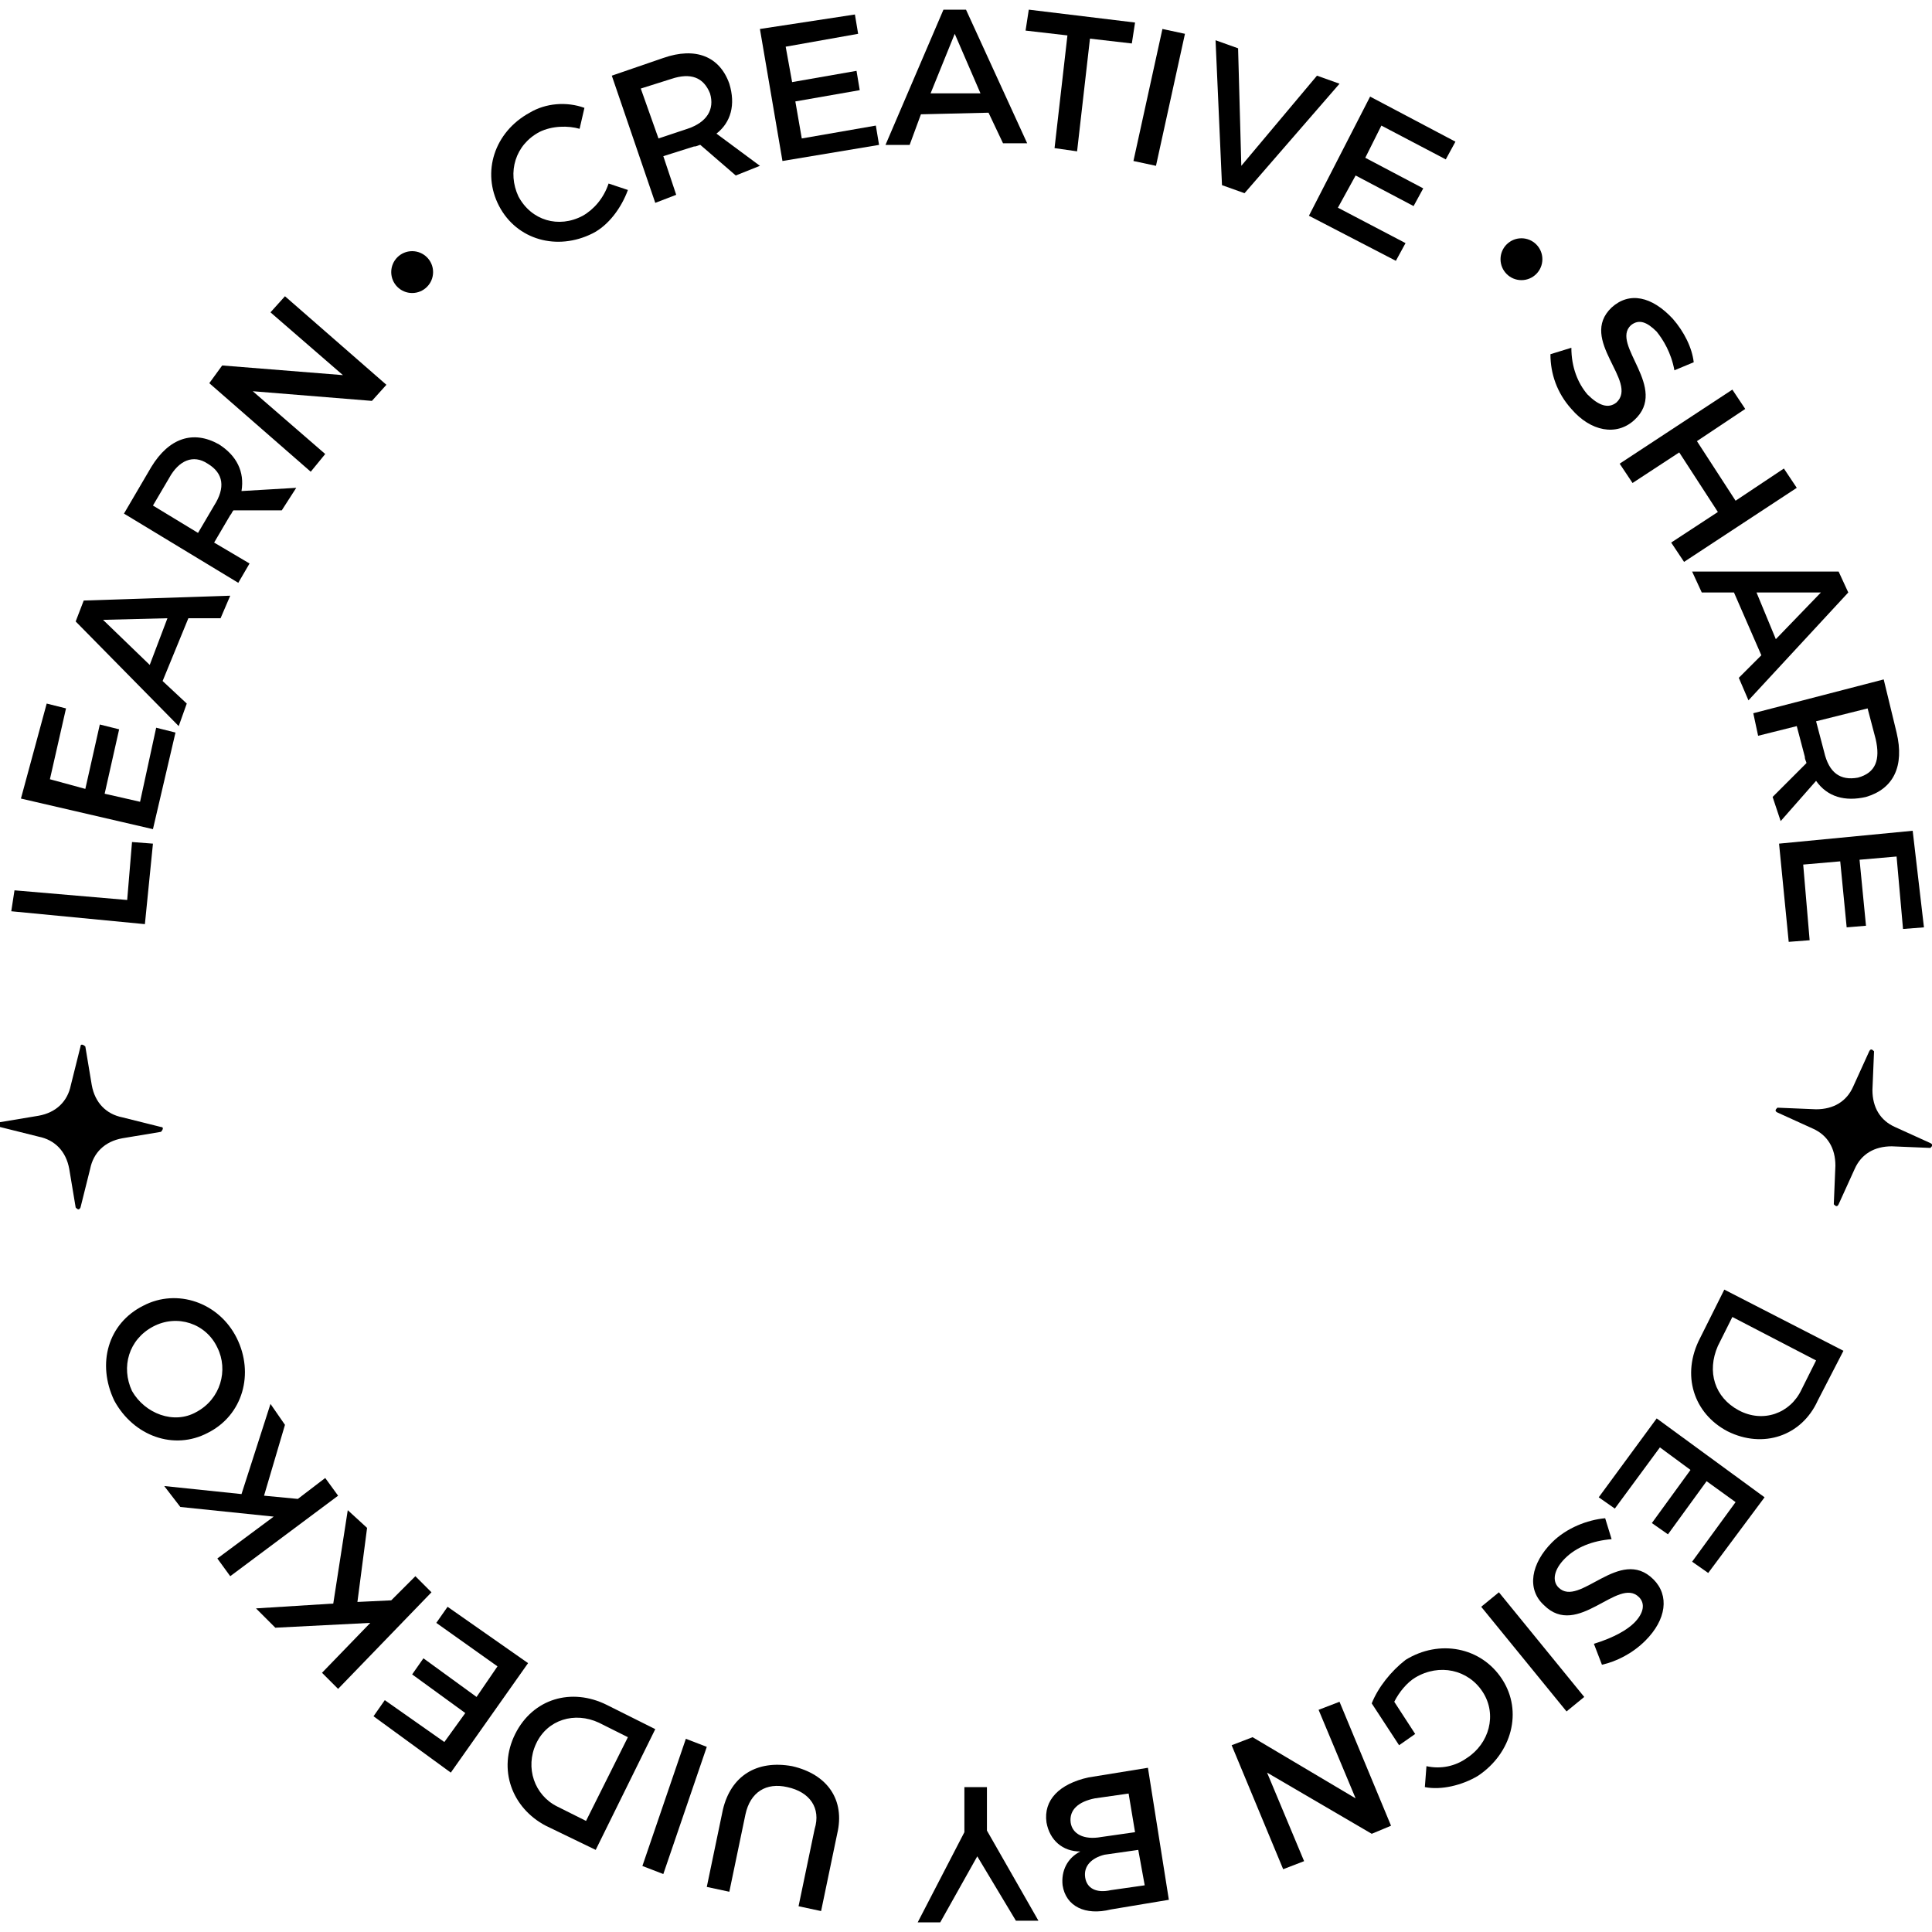 <?xml version="1.0" encoding="utf-8"?>
<!-- Generator: Adobe Illustrator 25.4.0, SVG Export Plug-In . SVG Version: 6.00 Build 0)  -->
<svg version="1.1" id="Capa_1" xmlns="http://www.w3.org/2000/svg" xmlns:xlink="http://www.w3.org/1999/xlink" x="0px" y="0px"
	 viewBox="0 0 120 120" style="enable-background:new 0 0 120 120;" xml:space="preserve">
<g>
	<g>
		<path d="M0.9,55.3l7,0.6l0.3-3.6l1.3,0.1l-0.5,5l-8.3-0.8L0.9,55.3z"/>
		<path d="M2.9,43.7L4.1,44l-1,4.4L5.3,49l0.9-4l1.2,0.3l-0.9,4l2.2,0.5l1-4.6l1.2,0.3l-1.4,6l-8.2-1.9L2.9,43.7z"/>
		<path d="M11.7,38.4l-1.6,3.9l1.5,1.4l-0.5,1.4l-6.4-6.5l0.5-1.3l9.1-0.3l-0.6,1.4L11.7,38.4z M10.4,38.4l-4,0.1l2.9,2.8L10.4,38.4
			z"/>
		<path d="M17.5,31.7h-3c-0.1,0.1-0.1,0.2-0.2,0.3l-1,1.7l2.2,1.3l-0.7,1.2l-7.1-4.3L9.4,29c1.1-1.8,2.6-2.3,4.2-1.4
			c1.1,0.7,1.6,1.7,1.4,2.9l3.4-0.2L17.5,31.7z M13.3,31.4c0.7-1.1,0.6-2-0.4-2.6c-0.9-0.6-1.8-0.2-2.4,0.9l-1,1.7l2.8,1.7
			L13.3,31.4z"/>
		<path d="M13.8,22.7l7.5,0.6l-4.5-3.9l0.9-1l6.3,5.5l-0.9,1l-7.4-0.6l4.5,3.9l-0.9,1.1L13,23.8L13.8,22.7z"/>
		<path d="M33.5,8.2c-1.5,0.8-2,2.5-1.3,4c0.8,1.5,2.5,2,4,1.2c0.7-0.4,1.3-1.1,1.6-2l1.2,0.4c-0.4,1.1-1.2,2.2-2.2,2.7
			c-2.2,1.1-4.7,0.4-5.8-1.7c-1.1-2.1-0.3-4.6,1.9-5.8c1-0.6,2.3-0.7,3.4-0.3L36,8C35.3,7.8,34.3,7.8,33.5,8.2z"/>
		<path d="M45.7,10.9L43.5,9c-0.1,0-0.2,0.1-0.4,0.1l-1.9,0.6l0.8,2.4l-1.3,0.5L38,4.7l3.2-1.1c2-0.7,3.5-0.1,4.1,1.6
			c0.4,1.3,0.1,2.4-0.8,3.1l2.7,2L45.7,10.9z M42.7,8c1.2-0.4,1.7-1.2,1.4-2.2c-0.4-1-1.2-1.3-2.4-0.9l-1.9,0.6l1.1,3.1L42.7,8z"/>
		<path d="M53.1,0.9l0.2,1.2l-4.5,0.8l0.4,2.2l4-0.7l0.2,1.2l-4,0.7l0.4,2.3l4.6-0.8L54.6,9l-6,1l-1.4-8.2L53.1,0.9z"/>
		<path d="M61.4,7l-4.2,0.1L56.5,9H55l3.6-8.4H60l3.8,8.3h-1.5L61.4,7z M60.9,5.8l-1.6-3.7l-1.5,3.7H60.9z"/>
		<path d="M70.5,1.4l-0.2,1.3l-2.6-0.3l-0.8,7l-1.4-0.2l0.8-7l-2.6-0.3l0.2-1.3L70.5,1.4z"/>
		<path d="M73.6,2.1l-1.8,8.2L70.4,10l1.8-8.2L73.6,2.1z"/>
		<path d="M76.9,3l0.2,7.3l4.7-5.6l1.4,0.5L77.3,12l-1.4-0.5l-0.4-9L76.9,3z"/>
		<path d="M90.4,8.8l-0.6,1.1l-4-2.1l-1,2l3.6,1.9l-0.6,1.1l-3.6-1.9l-1.1,2l4.2,2.2l-0.6,1.1l-5.4-2.8L85.1,6L90.4,8.8z"/>
		<path d="M102.9,20.6c-0.6-0.6-1.1-0.8-1.6-0.4c-1.3,1.2,2.4,3.9,0.2,5.9c-1.1,1-2.7,0.7-3.9-0.7c-0.9-1-1.3-2.2-1.3-3.4l1.3-0.4
			c0,1.2,0.4,2.2,1,2.9c0.7,0.7,1.3,0.9,1.8,0.5c1.4-1.3-2.4-3.9-0.3-5.9c1.1-1,2.5-0.7,3.8,0.7c0.7,0.8,1.2,1.8,1.3,2.7L104,23
			C103.8,21.9,103.3,21.1,102.9,20.6z"/>
		<path d="M108.4,25.4l-3,2l2.4,3.7l3-2l0.8,1.2l-7,4.6l-0.8-1.2l2.9-1.9l-2.4-3.7l-2.9,1.9l-0.8-1.2l7-4.6L108.4,25.4z"/>
		<path d="M109.4,40.7l-1.7-3.9h-2l-0.6-1.3h9.1l0.6,1.3l-6.2,6.7l-0.6-1.4L109.4,40.7z M110.3,39.7l2.8-2.9h-4L110.3,39.7z"/>
		<path d="M110.1,49.5l2.1-2.1c0-0.1-0.1-0.2-0.1-0.4l-0.5-1.9l-2.4,0.6l-0.3-1.4l8.1-2.1l0.8,3.3c0.5,2.1-0.2,3.5-1.9,4
			c-1.3,0.3-2.4,0-3.1-1l-2.2,2.5L110.1,49.5z M113.3,46.7c0.3,1.3,1,1.8,2.1,1.6c1.1-0.3,1.4-1.1,1.1-2.4L116,44l-3.2,0.8
			L113.3,46.7z"/>
		<path d="M119.5,57.6l-1.3,0.1l-0.4-4.5l-2.3,0.2l0.4,4.1l-1.2,0.1l-0.4-4.1l-2.3,0.2l0.4,4.7l-1.3,0.1l-0.6-6.1l8.3-0.8
			L119.5,57.6z"/>
		<path d="M107.3,88.9c-2.1-1.1-2.9-3.5-1.7-5.8l1.5-3l7.4,3.8l-1.6,3.1C111.9,89.2,109.5,90,107.3,88.9z M108,87.6
			c1.5,0.8,3.2,0.2,3.9-1.3l0.9-1.8l-5.2-2.7l-0.9,1.8C106,85.2,106.5,86.8,108,87.6z"/>
		<path d="M106.1,97.7l-1-0.7l2.7-3.7L106,92l-2.4,3.3l-1-0.7l2.4-3.3l-1.9-1.4l-2.8,3.8l-1-0.7l3.6-4.9l6.7,4.9L106.1,97.7z"/>
		<path d="M101.5,100.8c0.6-0.6,0.7-1.2,0.3-1.6c-1.3-1.3-3.8,2.6-5.9,0.5c-1.1-1-0.8-2.6,0.5-3.9c0.9-0.9,2.2-1.4,3.3-1.5l0.4,1.3
			c-1.2,0.1-2.2,0.5-2.9,1.2c-0.7,0.7-0.8,1.4-0.4,1.8c1.3,1.3,3.8-2.6,5.9-0.5c1,1,0.8,2.5-0.5,3.8c-0.8,0.8-1.8,1.3-2.7,1.5
			l-0.5-1.3C100.3,101.7,101.1,101.2,101.5,100.8z"/>
		<path d="M97.3,106.3L92,99.8l1.1-0.9l5.3,6.5L97.3,106.3z"/>
		<path d="M87.9,107.7l-1,0.7l-1.7-2.6c0.4-1,1.2-2,2.1-2.7c2.1-1.3,4.7-0.8,6,1.2s0.6,4.6-1.5,6c-1,0.6-2.3,0.9-3.3,0.7l0.1-1.3
			c0.9,0.2,1.8,0,2.5-0.5c1.4-0.9,1.9-2.7,1-4.1s-2.7-1.8-4.2-0.9c-0.5,0.3-1,0.9-1.3,1.5L87.9,107.7z"/>
		<path d="M85.2,113.9l-6.5-3.8l2.3,5.5l-1.3,0.5l-3.2-7.7l1.3-0.5l6.4,3.8l-2.3-5.5l1.3-0.5l3.2,7.7L85.2,113.9z"/>
		<path d="M66,117.1c-0.1-0.9,0.3-1.7,1.1-2.1c-1.1,0-1.9-0.7-2.1-1.8c-0.2-1.4,0.8-2.4,2.6-2.8l3.7-0.6l1.3,8.2l-3.6,0.6
			C67.4,119,66.2,118.4,66,117.1z M66.5,113.2c0.1,0.7,0.8,1.1,1.9,0.9l2.1-0.3l-0.4-2.4l-2.1,0.3C67,111.9,66.4,112.4,66.5,113.2z
			 M67.4,116.6c0.1,0.7,0.7,1,1.6,0.8l2.1-0.3l-0.4-2.2l-2.1,0.3C67.8,115.4,67.3,115.9,67.4,116.6z"/>
		<path d="M59.9,113.8V111h1.4v2.7l3.2,5.6h-1.4l-2.4-4l-2.3,4.1H57L59.9,113.8z"/>
		<path d="M48.9,111c-1.3-0.3-2.3,0.3-2.6,1.7l-1,4.8l-1.4-0.3l1-4.8c0.5-2.1,2.1-3.1,4.3-2.7c2.2,0.5,3.3,2.1,2.8,4.2l-1,4.8
			l-1.4-0.3l1-4.8C51,112.3,50.3,111.3,48.9,111z"/>
		<path d="M39.9,115.9l2.7-7.9l1.3,0.5l-2.7,7.9L39.9,115.9z"/>
		<path d="M32,107.7c1.1-2.2,3.5-2.9,5.7-1.8l3,1.5l-3.7,7.5l-3.1-1.5C31.8,112.3,30.9,109.9,32,107.7z M33.3,108.3
			c-0.7,1.5-0.1,3.2,1.3,3.9l1.8,0.9l2.6-5.2l-1.8-0.9C35.7,106.3,34,106.8,33.3,108.3z"/>
		<path d="M23.2,106.6l0.7-1l3.7,2.6l1.3-1.8l-3.3-2.4l0.7-1l3.3,2.4l1.3-1.9l-3.8-2.7l0.7-1l5,3.5l-4.8,6.8L23.2,106.6z"/>
		<path d="M22.8,94.9l-0.6,4.6l2.1-0.1l1.5-1.5l1,1l-5.8,6l-1-1l3-3.1l-5.9,0.3l-1.2-1.2l4.8-0.3l0.9-5.8L22.8,94.9z"/>
		<path d="M17.7,88.5l-1.3,4.4l2.1,0.2l1.7-1.3l0.8,1.1l-6.7,5l-0.8-1.1l3.5-2.6l-5.8-0.6l-1-1.3l4.8,0.5l1.8-5.6L17.7,88.5z"/>
		<path d="M8.9,81.1c2.1-1.1,4.7-0.2,5.8,2s0.4,4.8-1.8,5.9c-2.1,1.1-4.6,0.2-5.8-2C6,84.7,6.7,82.2,8.9,81.1z M12.2,87.7
			c1.5-0.8,2-2.6,1.3-4c-0.7-1.5-2.5-2.1-4-1.3c-1.5,0.8-2,2.5-1.3,4C9,87.8,10.8,88.5,12.2,87.7z"/>
	</g>
	<path d="M113.9,74.8l0.1-2.4c0-1.1-0.5-1.9-1.4-2.3l-2.2-1c-0.2-0.1-0.1-0.2,0-0.3l2.4,0.1c1.1,0,1.9-0.5,2.3-1.4l1-2.2
		c0.1-0.2,0.2-0.1,0.3,0l-0.1,2.4c0,1.1,0.5,1.9,1.4,2.3l2.2,1c0.2,0.1,0.1,0.2,0,0.3l-2.4-0.1c-1.1,0-1.9,0.5-2.3,1.4l-1,2.2
		C114.1,75,114,74.9,113.9,74.8z"/>
	<path d="M4.7,75l-0.4-2.4c-0.2-1.1-0.9-1.8-1.9-2L0,70c-0.2,0-0.1-0.2,0-0.3l2.4-0.4c1.1-0.2,1.8-0.9,2-1.9L5,65
		c0-0.2,0.2-0.1,0.3,0l0.4,2.4c0.2,1.1,0.9,1.8,1.9,2L10,70c0.2,0,0.1,0.2,0,0.3l-2.4,0.4c-1.1,0.2-1.8,0.9-2,1.9L5,75
		C4.9,75.2,4.8,75.1,4.7,75z"/>
	<circle cx="25.6" cy="16.9" r="1.3"/>
	<circle cx="94.5" cy="16.1" r="1.3"/>
</g>
</svg>
